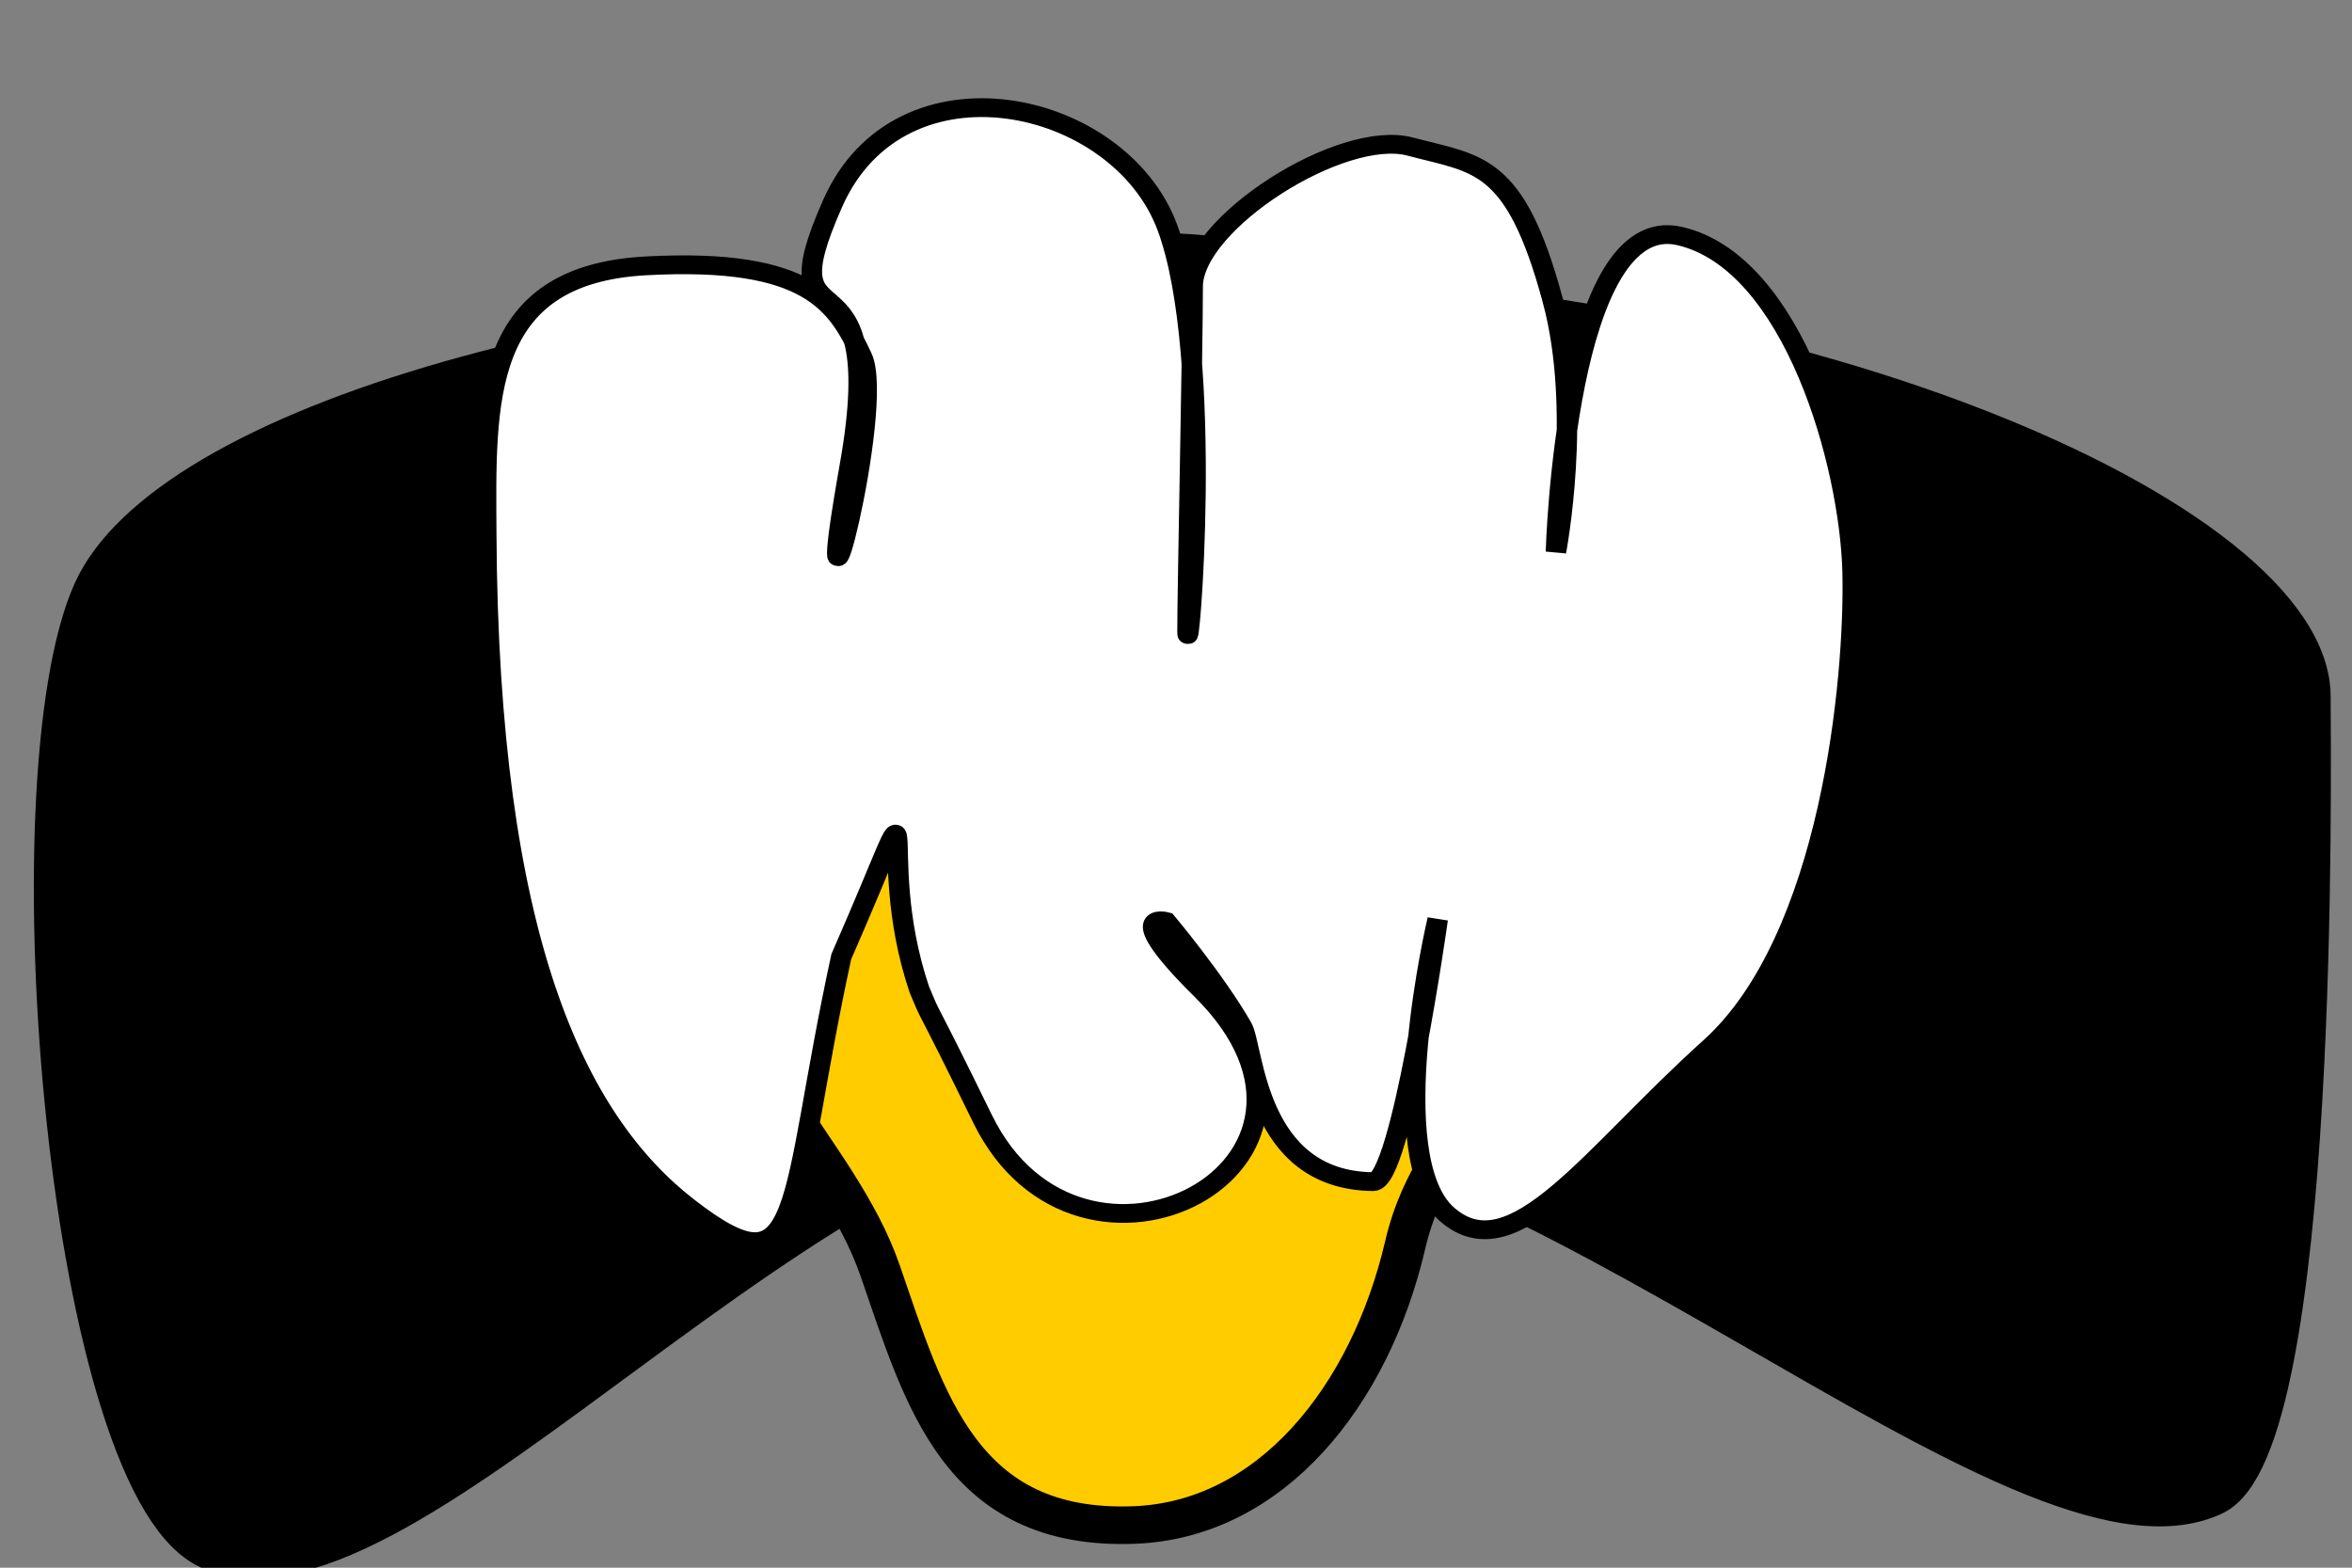 <?xml version="1.0" encoding="UTF-8" standalone="no"?>
<!-- Created with Inkscape (http://www.inkscape.org/) -->

<svg
   xmlns:dc="http://purl.org/dc/elements/1.1/"
   xmlns:cc="http://creativecommons.org/ns#"
   xmlns:rdf="http://www.w3.org/1999/02/22-rdf-syntax-ns#"
   xmlns:svg="http://www.w3.org/2000/svg"
   xmlns="http://www.w3.org/2000/svg"
   xmlns:sodipodi="http://sodipodi.sourceforge.net/DTD/sodipodi-0.dtd"
   xmlns:inkscape="http://www.inkscape.org/namespaces/inkscape"
   id="svg4206"
   version="1.1"
   inkscape:version="0.91 r13725"
   width="120"
   height="80"
   viewBox="0 0 120 80"
   sodipodi:docname="judge-top.svg">
  <rect x="0" y="0" width="120" height="80" fill="#808080" stroke="none"/>
  <defs
     id="defs4210" />
  <sodipodi:namedview
     pagecolor="#ffffff"
     bordercolor="#666666"
     borderopacity="1"
     objecttolerance="10"
     gridtolerance="10"
     guidetolerance="10"
     inkscape:pageopacity="0"
     inkscape:pageshadow="2"
     inkscape:window-width="2560"
     inkscape:window-height="1378"
     id="namedview4208"
     showgrid="false"
     inkscape:zoom="6.505618"
     inkscape:cx="66.168884"
     inkscape:cy="-4.792561"
     inkscape:window-x="0"
     inkscape:window-y="0"
     inkscape:window-maximized="1"
     inkscape:current-layer="g4151"
     showguides="true"
     inkscape:guide-bbox="true">
    <sodipodi:guide
       position="131.732,64.867"
       orientation="0,1"
       id="guide4174" />
  </sodipodi:namedview>
  <g
     id="g4288"
     transform="translate(-25.824,-265.855)">
    <g
       id="g4151"
       transform="matrix(0,-0.316,0.344,0,20.137,262.021)">
      <path
         style="opacity:1;fill:#000000;fill-opacity:1;fill-rule:evenodd;stroke:#000000;stroke-width:6.067;stroke-linejoin:round;stroke-miterlimit:4;stroke-dasharray:none;stroke-dashoffset:0;stroke-opacity:1"
         d="m -124.613,359.168 c -10.366,0 -121.143,1.486 -129.25,-14.469 -14.324,-28.193 64.932,-101.312 64.932,-157.162 0,-50.35 -85.846,-110.383 -73.833,-139.388 8.853,-21.376 124.642,-30.479 155.348,-17.703 26.13,10.872 48.496,75.956 48.496,163.413 0,87.457 -37.01,165.309 -65.694,165.309 z"
         id="path4162"
         inkscape:connector-curvature="0"
         sodipodi:nodetypes="sssssss" />
      <path
         transform="matrix(0,1,-1,0,0,0)"
         style="opacity:1;fill:#ffcc00;fill-opacity:1;fill-rule:evenodd;stroke:#000000;stroke-width:6.067;stroke-linejoin:round;stroke-miterlimit:4;stroke-dasharray:none;stroke-dashoffset:0;stroke-opacity:1"
         d="m 247.908,155.568 c 0,29.1 -18.202,35.362 -22.948,57.547 -5.236,24.476 -19.945,44.493 -40.268,45.292 -25.664,1.009 -30.97,-20.107 -37.607,-41.036 -6.445,-20.323 -25.609,-34.966 -25.609,-61.804 0,-56.797 4.612,-102.353 63.216,-102.84 59.944,-0.498 63.216,46.043 63.216,102.84 z"
         id="path4165"
         inkscape:connector-curvature="0"
         sodipodi:nodetypes="sssssss" />
      <path
         style="fill:#ffffff;fill-opacity:1;fill-rule:evenodd;stroke:#000000;stroke-width:3.034px;stroke-linecap:butt;stroke-linejoin:miter;stroke-opacity:1"
         d="m -60.611,246.824 c 22.549,-5.601 21.899,-11.096 24.803,-21.115 2.968,-10.24 -12.408,-32.286 -22.622,-32.286 -10.215,0 -48.772,-0.766 -55.582,-0.766 -6.81,0 44.264,4.154 65.179,-2.998 20.916,-7.152 28.58,-39.566 3.891,-49.617 -25.24,-10.275 -3.891,8.809 -42.318,2.551 -38.427,-6.258 9.242,5.364 17.511,1.788 8.269,-3.576 16.139,-7.494 14.68,-32.08 -1.459,-24.585 -22.048,-23.752 -43.301,-23.65 -65.112,0.313 -94.477,13.107 -108.635,29.858 -14.922,17.654 0.139,14.761 40.372,22.797 34.489,13.89 18.152,4.328 -5.263,11.568 -5.837,2.235 0,0 -20.916,9.387 -32.385,14.534 -7.458,58.747 20.763,32.534 13.149,-12.213 11.099,-5.292 11.099,-5.292 0,0 -9.524,7.324 -17.018,11.256 -3.32,1.742 -24.788,1.891 -24.989,19.447 -0.047,4.122 42.365,9.558 42.365,9.558 0,0 -38.456,-8.401 -47.698,1.433 -9.242,9.834 9.566,21.152 27.076,39.032 17.511,17.88 59.502,21.453 76.695,21.073 17.194,-0.38 49.96,-8.66 54.267,-25.636 4.307,-16.976 -50.993,-18.363 -50.993,-18.363 0,0 22.635,3.991 40.633,-0.479 z"
         id="path4172"
         inkscape:connector-curvature="0"
         sodipodi:nodetypes="sssssssssssccsscsscsszzcs" />
    </g>
  </g>
</svg>
